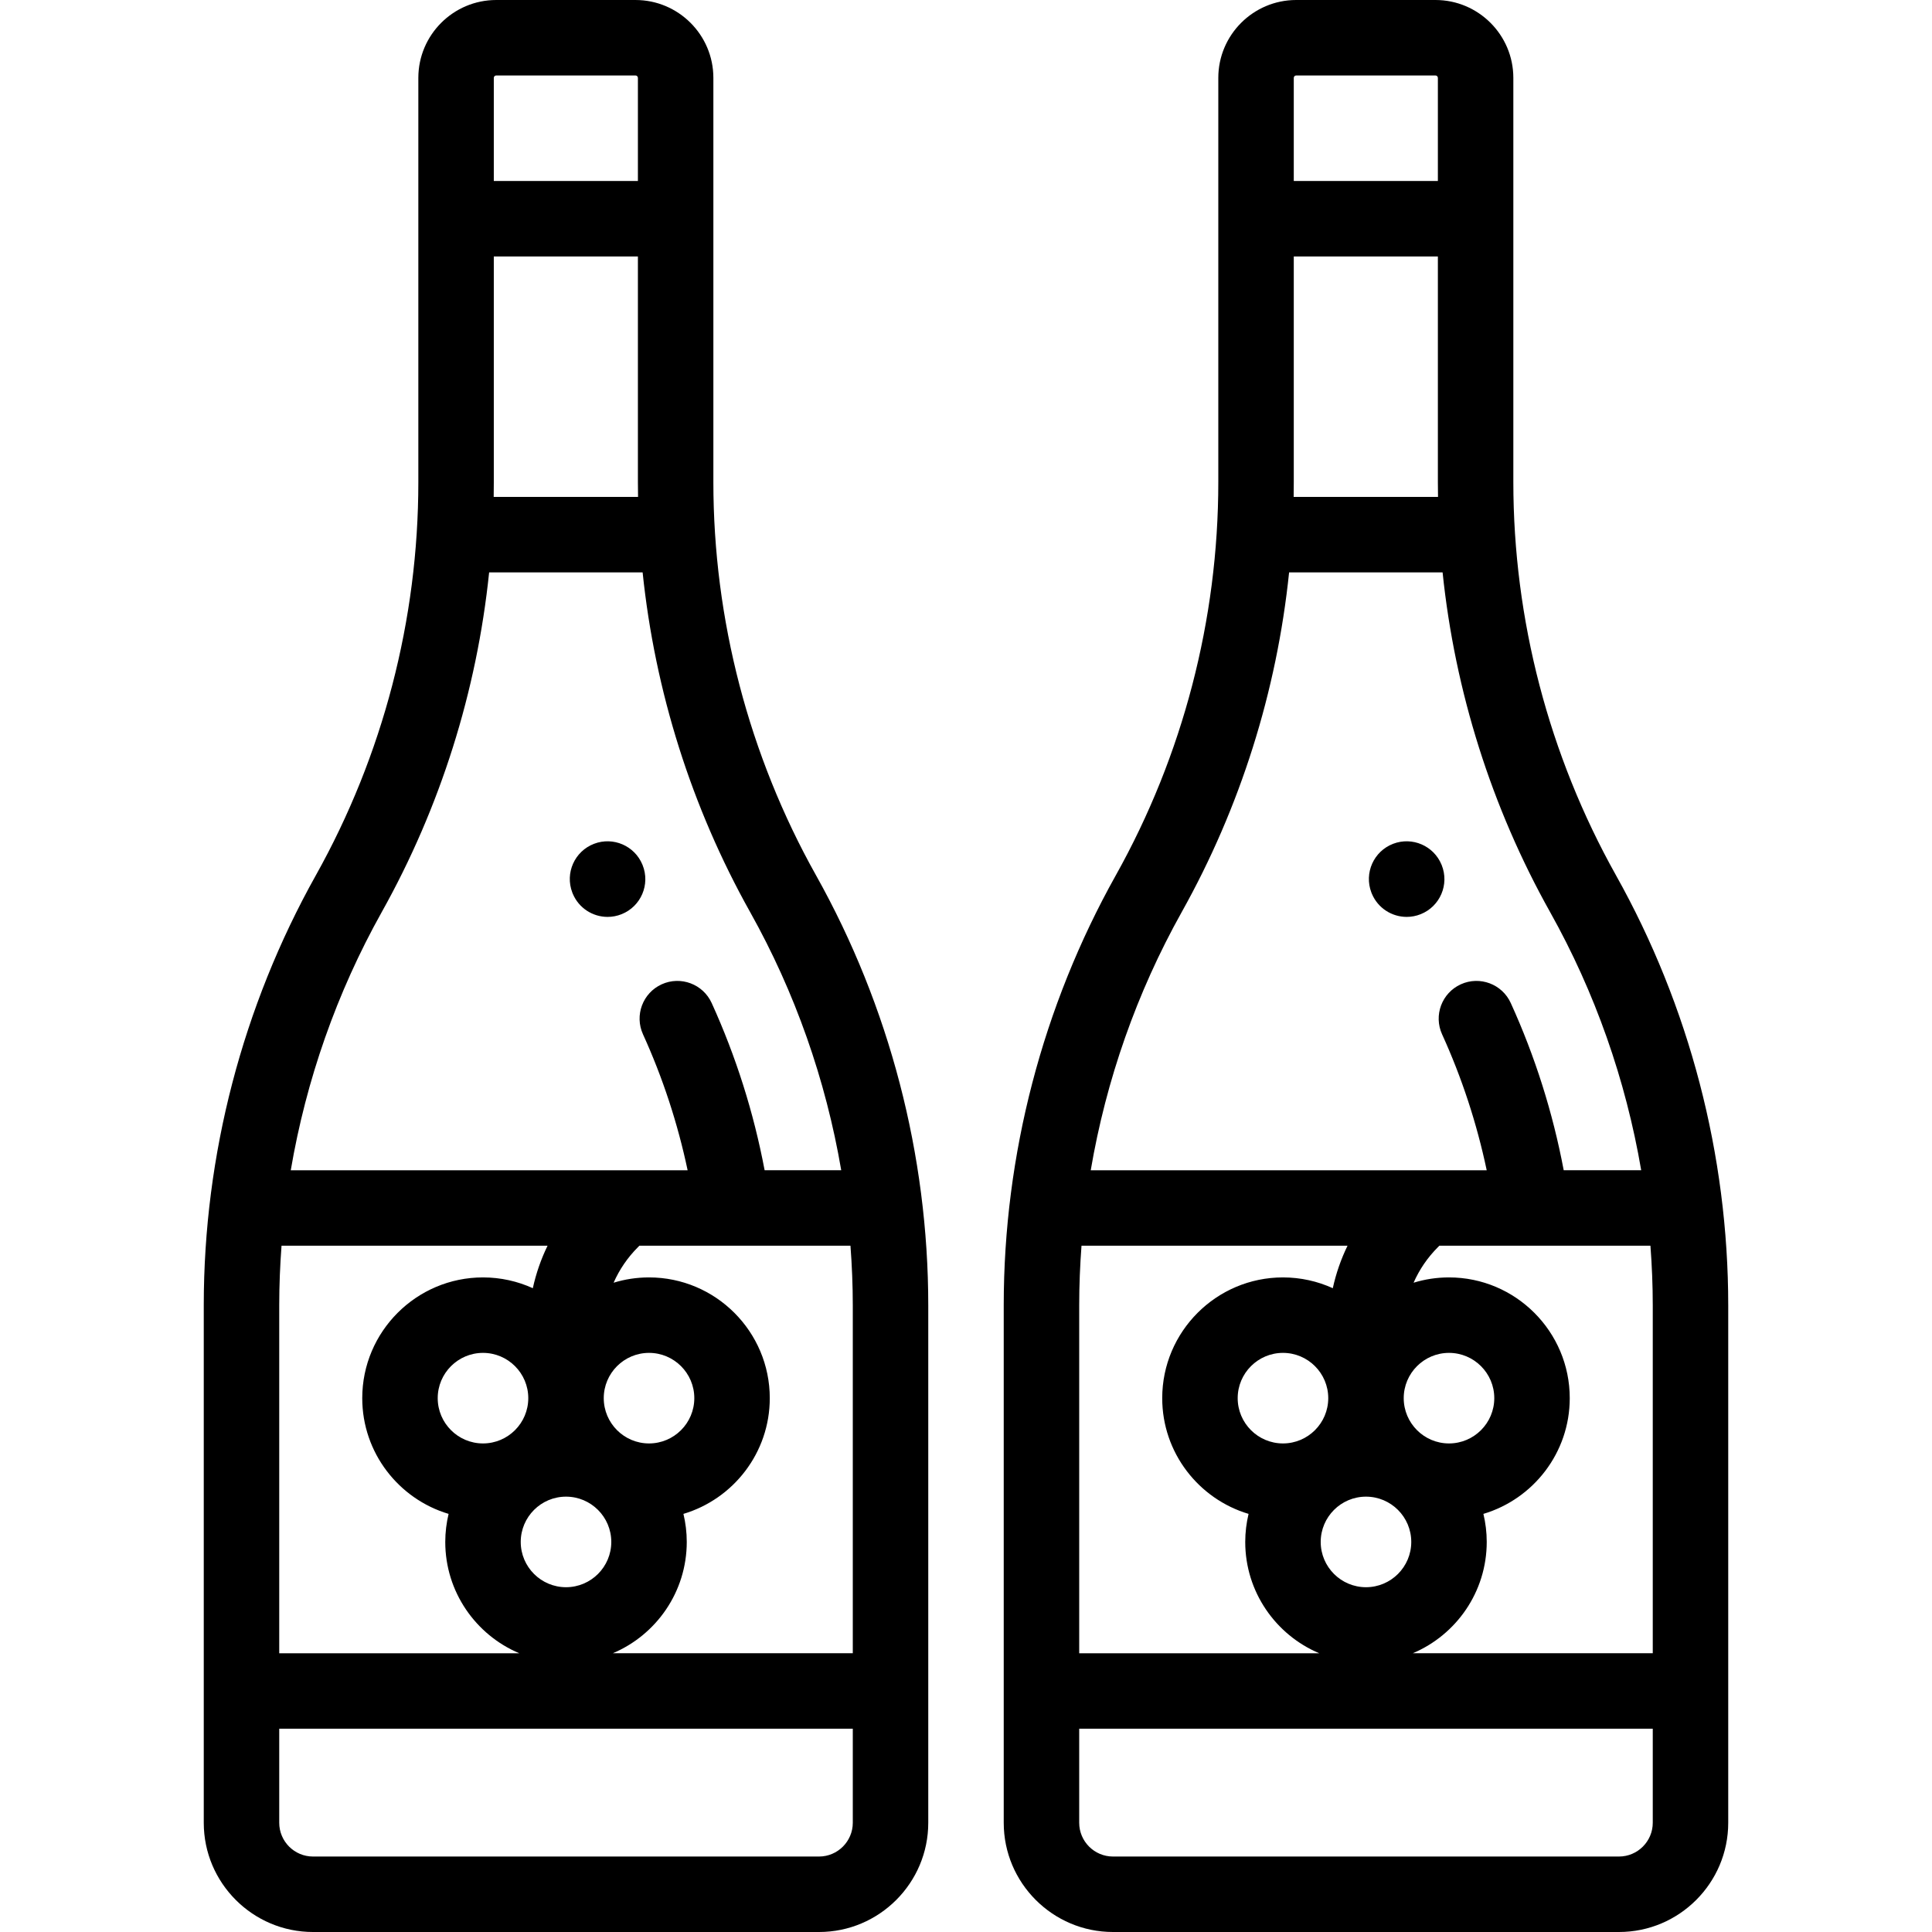 <svg height="512pt" viewBox="-54 0 512 512" width="512pt" xmlns="http://www.w3.org/2000/svg"><path d="m374.25 231.953c-17.793-31.773-27.199-67.812-27.199-104.23v-107.082c0-11.379-9.258-20.641-20.641-20.641h-36.902c-11.383 0-20.645 9.262-20.645 20.641v107.156c0 36.371-9.383 72.371-27.141 104.133l-.043.078c-19.418 34.715-29.68 74.094-29.68 113.875v137.164c0 15.965 12.988 28.953 28.953 28.953h134.094c15.965 0 28.953-12.988 28.953-28.953v-137.09c0-39.832-10.285-79.254-29.75-114.004zm-142.25 113.93c0-5.266.219-10.52.609-15.754h70.5c-1.742 3.578-3.051 7.352-3.906 11.258-4.027-1.832-8.496-2.859-13.203-2.859-17.645 0-32 14.355-32 32 0 14.477 9.668 26.73 22.883 30.668-.57 2.387-.883 4.875-.883 7.434 0 13.25 8.098 24.645 19.602 29.5h-63.602zm76 74.746c-6.617 0-12-5.383-12-12 0-6.617 5.383-12 12-12s12 5.383 12 12c0 6.617-5.383 12-12 12zm-22-38.102c-6.617 0-12-5.383-12-12 0-6.617 5.383-12 12-12s12 5.383 12 12c0 6.617-5.383 12-12 12zm44 0c-6.617 0-12-5.383-12-12 0-6.617 5.383-12 12-12s12 5.383 12 12c0 6.617-5.383 12-12 12zm10 26.102c0-2.559-.312-5.047-.883-7.434 13.215-3.938 22.883-16.191 22.883-30.668 0-17.645-14.355-32-32-32-3.266 0-6.418.492-9.387 1.406 1.527-3.469 3.691-6.664 6.453-9.422l.379-.383h55.938c.395 5.262.617 10.539.617 15.828v92.172h-63.598c11.504-4.855 19.598-16.25 19.598-29.5zm-51.137-280.832v-59.828h38.188v59.754c0 1.32.016 2.641.039 3.965h-38.258c.02-1.297.031-2.594.031-3.891zm0-107.156c0-.352.289-.641.645-.641h36.902c.355 0 .641.289.641.641v27.328h-38.188zm-29.719 221.109.043-.078c15.516-27.742 25.18-58.465 28.438-89.984h40.676c3.27 31.543 12.957 62.281 28.5 90.039 11.914 21.273 20.047 44.469 24.133 68.402h-20.535c-2.883-15.281-7.586-30.156-14.031-44.316-2.285-5.027-8.215-7.246-13.242-4.961-5.027 2.289-7.246 8.219-4.961 13.246 5.258 11.547 9.207 23.629 11.828 36.031h-104.938c4.074-23.918 12.191-47.102 24.09-68.379zm115.902 250.25h-134.094c-4.938 0-8.953-4.016-8.953-8.953v-24.918h152v24.918c0 4.938-4.02 8.953-8.953 8.953zm0 0"/><path d="m135.051 127.723v-107.082c0-11.379-9.258-20.641-20.641-20.641h-36.902c-11.383 0-20.645 9.262-20.645 20.641v107.156c0 36.371-9.383 72.371-27.141 104.133l-.043.078c-19.418 34.715-29.68 74.094-29.68 113.875v137.164c0 15.965 12.988 28.953 28.953 28.953h134.094c15.965 0 28.953-12.988 28.953-28.953v-137.09c0-39.832-10.285-79.254-29.75-114.004-17.793-31.773-27.199-67.812-27.199-104.23zm-58.188.074v-59.828h38.188v59.754c0 1.32.016 2.641.039 3.965h-38.258c.02-1.297.031-2.594.031-3.891zm0-107.156c0-.352.289-.641.645-.641h36.902c.355 0 .641.289.641.641v27.328h-38.188zm-29.719 221.109.043-.078c15.516-27.742 25.18-58.465 28.438-89.984h40.676c3.27 31.543 12.957 62.281 28.5 90.039 11.914 21.273 20.047 44.469 24.133 68.402h-20.301c-2.887-15.281-7.59-30.156-14.031-44.316-2.289-5.027-8.219-7.246-13.246-4.961-5.027 2.289-7.246 8.219-4.957 13.246 5.254 11.547 9.203 23.629 11.828 36.031h-105.172c4.074-23.918 12.191-47.102 24.09-68.379zm-27.145 104.133c0-5.266.219-10.52.609-15.754h70.5c-1.742 3.578-3.051 7.352-3.906 11.258-4.027-1.832-8.496-2.859-13.203-2.859-17.645 0-32 14.355-32 32 0 14.477 9.668 26.73 22.883 30.668-.57 2.387-.883 4.875-.883 7.434 0 13.25 8.098 24.645 19.602 29.5h-63.602zm76 74.746c-6.617 0-12-5.383-12-12 0-6.617 5.383-12 12-12s12 5.383 12 12c0 6.617-5.383 12-12 12zm-22-38.102c-6.617 0-12-5.383-12-12 0-6.617 5.383-12 12-12s12 5.383 12 12c0 6.617-5.383 12-12 12zm44 0c-6.617 0-12-5.383-12-12 0-6.617 5.383-12 12-12s12 5.383 12 12c0 6.617-5.383 12-12 12zm10 26.102c0-2.559-.312-5.047-.883-7.434 13.215-3.938 22.883-16.191 22.883-30.668 0-17.645-14.355-32-32-32-3.266 0-6.418.492-9.387 1.406 1.527-3.469 3.691-6.664 6.453-9.422l.379-.383h55.938c.395 5.262.617 10.539.617 15.828v92.172h-63.598c11.504-4.855 19.598-16.25 19.598-29.5zm35.047 83.371h-134.094c-4.938 0-8.953-4.016-8.953-8.953v-24.918h152v24.918c0 4.938-4.02 8.953-8.953 8.953zm0 0"/><path d="m97.797 236.855c1.598 3.816 5.305 6.133 9.223 6.133 1.238 0 2.492-.23 3.711-.719 5.129-2.051 7.621-7.871 5.57-12.996-.016-.043-.035-.09-.055-.137-2.059-4.988-7.73-7.461-12.801-5.527-5.164 1.969-7.754 7.746-5.785 12.906.039.109.086.227.137.34zm0 0"/><path d="m309.562 236.855c1.602 3.816 5.309 6.133 9.227 6.133 1.234 0 2.492-.23 3.711-.719 5.129-2.051 7.621-7.871 5.57-12.996-.02-.043-.035-.09-.055-.137-2.059-4.988-7.73-7.461-12.805-5.527-5.16 1.969-7.75 7.746-5.785 12.906.043.109.09.227.137.34zm0 0"/></svg>